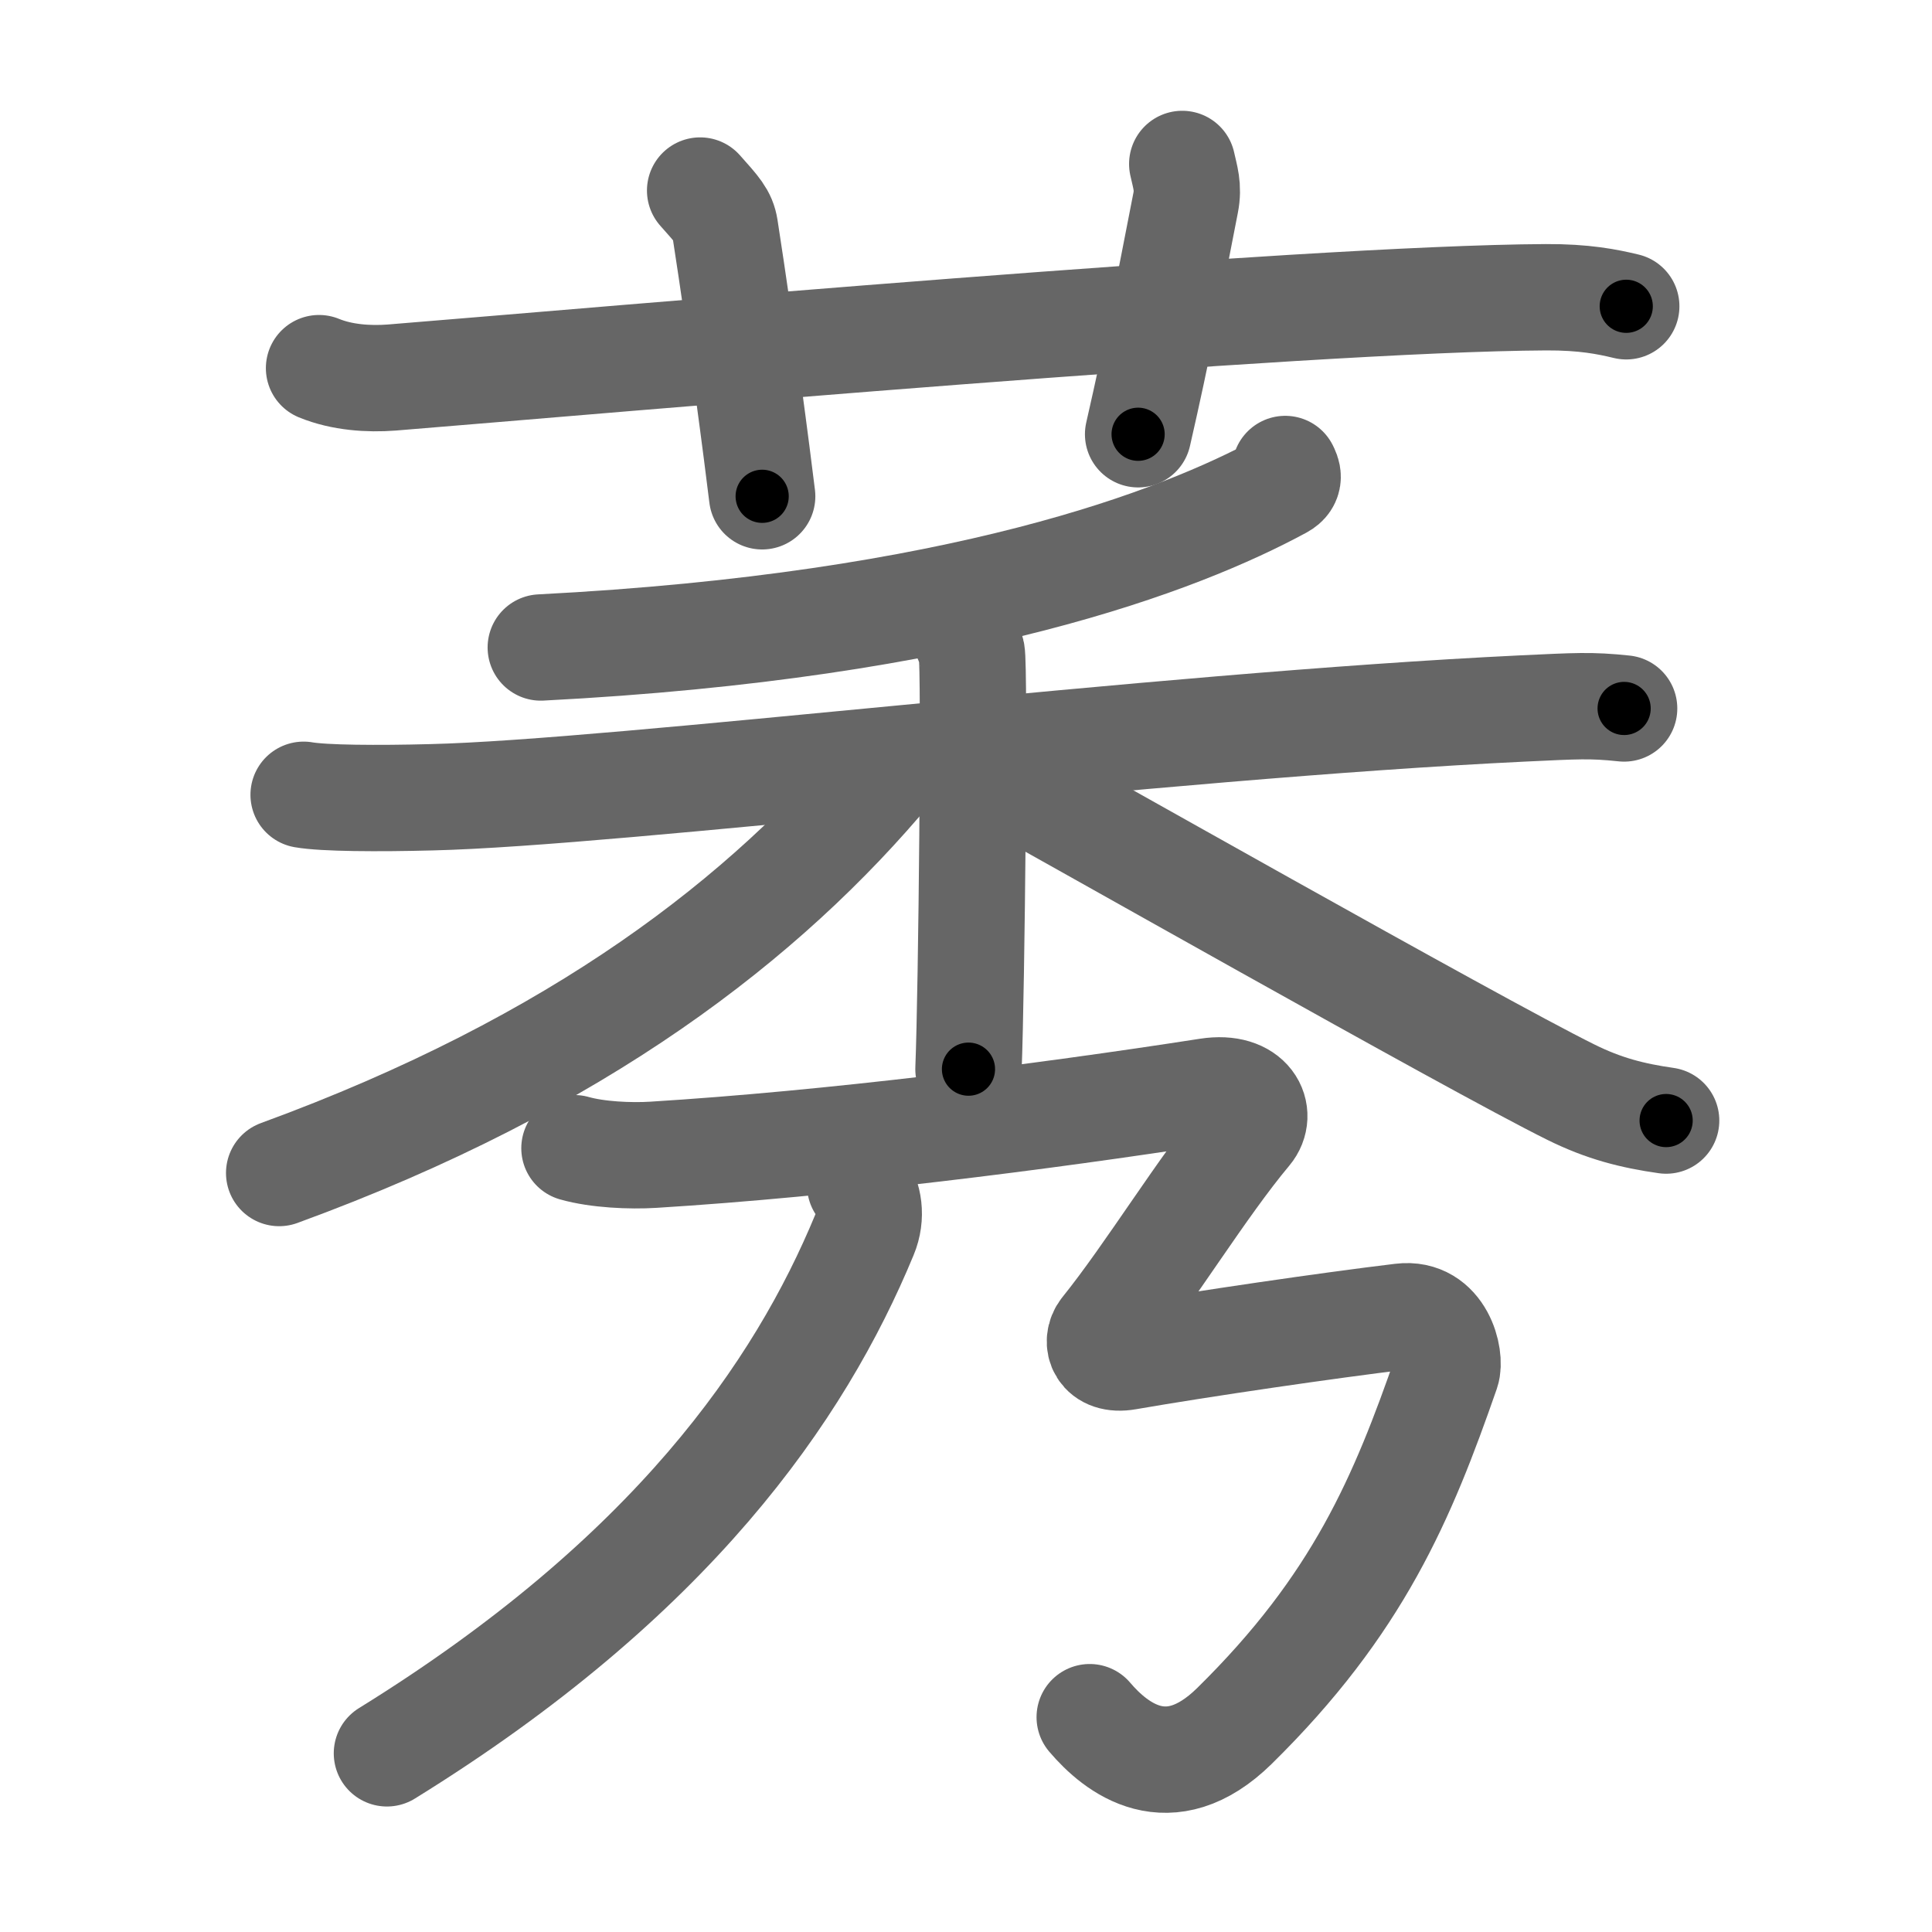<svg xmlns="http://www.w3.org/2000/svg" viewBox="0 0 109 109" id="83a0"><g fill="none" stroke="#666" stroke-width="6" stroke-linecap="round" stroke-linejoin="round"><g><g><path d="M18,20.77c1.29,0.53,2.8,0.63,4.1,0.53c11.9-0.96,51.4-4.46,65.12-4.53c2.16-0.01,3.45,0.25,4.53,0.51" /><path d="M39.5,10.75c0.98,1.1,1.29,1.43,1.4,2.11C41.88,19.18,42.72,25.7,43,28" /><path d="M66.7,9.25c0.16,0.74,0.37,1.29,0.19,2.2c-1.05,5.35-1.53,8.02-2.68,13.05" /></g><g><g><g><path d="M72.51,26.46c0.12,0.24,0.32,0.65-0.23,0.95c-5.67,3.07-18.03,7.9-41.77,9.12" /></g><g><path d="M17.13,44.84c1.14,0.2,4.18,0.22,7.22,0.14c10.51-0.25,40.69-4.01,61.58-5.01c3.03-0.14,3.8-0.2,5.7,0" /><path d="M53.22,34.46c0.89,0.36,1.42,1.63,1.6,2.35c0.18,0.72,0,18.99-0.18,23.51" /><path d="M50.25,43.34c-7.02,8.41-17.54,16.64-34.5,22.84" /><path d="M54.5,42.75c5.12,2.81,28.54,16.1,34.11,18.86c1.89,0.94,3.5,1.34,5.39,1.61" /></g></g><g><g><path d="M48.53,66.87c0.48,0.67,0.68,1.75,0.24,2.8C45.12,78.5,37.88,89,21.83,98.92" /></g><path d="M32.41,64.78c1.3,0.37,3.16,0.45,4.45,0.37c10.02-0.62,21.89-2.12,31.29-3.58c2.39-0.37,3.12,1.28,2.28,2.28c-2.6,3.1-5.55,7.98-8.15,11.21c-0.51,0.64-0.18,1.75,1.3,1.49c4.27-0.74,11.41-1.78,15.49-2.27c2.22-0.27,2.81,2.32,2.54,3.1c-2.48,7.13-4.98,13.13-11.97,20c-3.7,3.63-6.68,1.24-8.16-0.5" /></g></g></g></g><g fill="none" stroke="#000" stroke-width="3" stroke-linecap="round" stroke-linejoin="round"><path d="M18,20.77c1.29,0.53,2.8,0.63,4.1,0.53c11.9-0.96,51.4-4.46,65.12-4.53c2.16-0.01,3.45,0.25,4.53,0.51" stroke-dasharray="74.029" stroke-dashoffset="74.029"><animate attributeName="stroke-dashoffset" values="74.029;74.029;0" dur="0.557s" fill="freeze" begin="0s;83a0.click" /></path><path d="M39.5,10.75c0.98,1.1,1.29,1.43,1.4,2.11C41.88,19.18,42.72,25.7,43,28" stroke-dasharray="17.858" stroke-dashoffset="17.858"><animate attributeName="stroke-dashoffset" values="17.858" fill="freeze" begin="83a0.click" /><animate attributeName="stroke-dashoffset" values="17.858;17.858;0" keyTimes="0;0.757;1" dur="0.736s" fill="freeze" begin="0s;83a0.click" /></path><path d="M66.7,9.25c0.16,0.74,0.37,1.29,0.19,2.2c-1.05,5.35-1.53,8.02-2.68,13.05" stroke-dasharray="15.554" stroke-dashoffset="15.554"><animate attributeName="stroke-dashoffset" values="15.554" fill="freeze" begin="83a0.click" /><animate attributeName="stroke-dashoffset" values="15.554;15.554;0" keyTimes="0;0.825;1" dur="0.892s" fill="freeze" begin="0s;83a0.click" /></path><path d="M72.51,26.46c0.12,0.24,0.32,0.65-0.23,0.95c-5.67,3.07-18.03,7.9-41.77,9.12" stroke-dasharray="44.195" stroke-dashoffset="44.195"><animate attributeName="stroke-dashoffset" values="44.195" fill="freeze" begin="83a0.click" /><animate attributeName="stroke-dashoffset" values="44.195;44.195;0" keyTimes="0;0.669;1" dur="1.334s" fill="freeze" begin="0s;83a0.click" /></path><path d="M17.13,44.84c1.14,0.2,4.18,0.22,7.22,0.14c10.51-0.25,40.69-4.01,61.58-5.01c3.03-0.14,3.8-0.2,5.7,0" stroke-dasharray="74.727" stroke-dashoffset="74.727"><animate attributeName="stroke-dashoffset" values="74.727" fill="freeze" begin="83a0.click" /><animate attributeName="stroke-dashoffset" values="74.727;74.727;0" keyTimes="0;0.704;1" dur="1.896s" fill="freeze" begin="0s;83a0.click" /></path><path d="M53.22,34.46c0.89,0.36,1.42,1.63,1.6,2.35c0.18,0.72,0,18.99-0.18,23.51" stroke-dasharray="26.45" stroke-dashoffset="26.45"><animate attributeName="stroke-dashoffset" values="26.45" fill="freeze" begin="83a0.click" /><animate attributeName="stroke-dashoffset" values="26.45;26.45;0" keyTimes="0;0.878;1" dur="2.16s" fill="freeze" begin="0s;83a0.click" /></path><path d="M50.25,43.34c-7.02,8.41-17.54,16.64-34.5,22.84" stroke-dasharray="41.866" stroke-dashoffset="41.866"><animate attributeName="stroke-dashoffset" values="41.866" fill="freeze" begin="83a0.click" /><animate attributeName="stroke-dashoffset" values="41.866;41.866;0" keyTimes="0;0.838;1" dur="2.579s" fill="freeze" begin="0s;83a0.click" /></path><path d="M54.5,42.75c5.12,2.81,28.54,16.1,34.11,18.86c1.89,0.94,3.5,1.34,5.39,1.61" stroke-dasharray="44.632" stroke-dashoffset="44.632"><animate attributeName="stroke-dashoffset" values="44.632" fill="freeze" begin="83a0.click" /><animate attributeName="stroke-dashoffset" values="44.632;44.632;0" keyTimes="0;0.853;1" dur="3.025s" fill="freeze" begin="0s;83a0.click" /></path><path d="M48.53,66.87c0.48,0.67,0.68,1.75,0.24,2.8C45.12,78.5,37.88,89,21.83,98.92" stroke-dasharray="43.371" stroke-dashoffset="43.371"><animate attributeName="stroke-dashoffset" values="43.371" fill="freeze" begin="83a0.click" /><animate attributeName="stroke-dashoffset" values="43.371;43.371;0" keyTimes="0;0.875;1" dur="3.459s" fill="freeze" begin="0s;83a0.click" /></path><path d="M32.41,64.78c1.3,0.37,3.16,0.45,4.45,0.37c10.02-0.62,21.89-2.12,31.29-3.58c2.39-0.37,3.12,1.28,2.28,2.28c-2.6,3.1-5.55,7.98-8.15,11.21c-0.51,0.64-0.18,1.75,1.3,1.49c4.27-0.74,11.41-1.78,15.49-2.27c2.22-0.27,2.81,2.32,2.54,3.1c-2.48,7.13-4.98,13.13-11.97,20c-3.7,3.63-6.68,1.24-8.16-0.5" stroke-dasharray="110.286" stroke-dashoffset="110.286"><animate attributeName="stroke-dashoffset" values="110.286" fill="freeze" begin="83a0.click" /><animate attributeName="stroke-dashoffset" values="110.286;110.286;0" keyTimes="0;0.807;1" dur="4.288s" fill="freeze" begin="0s;83a0.click" /></path></g></svg>